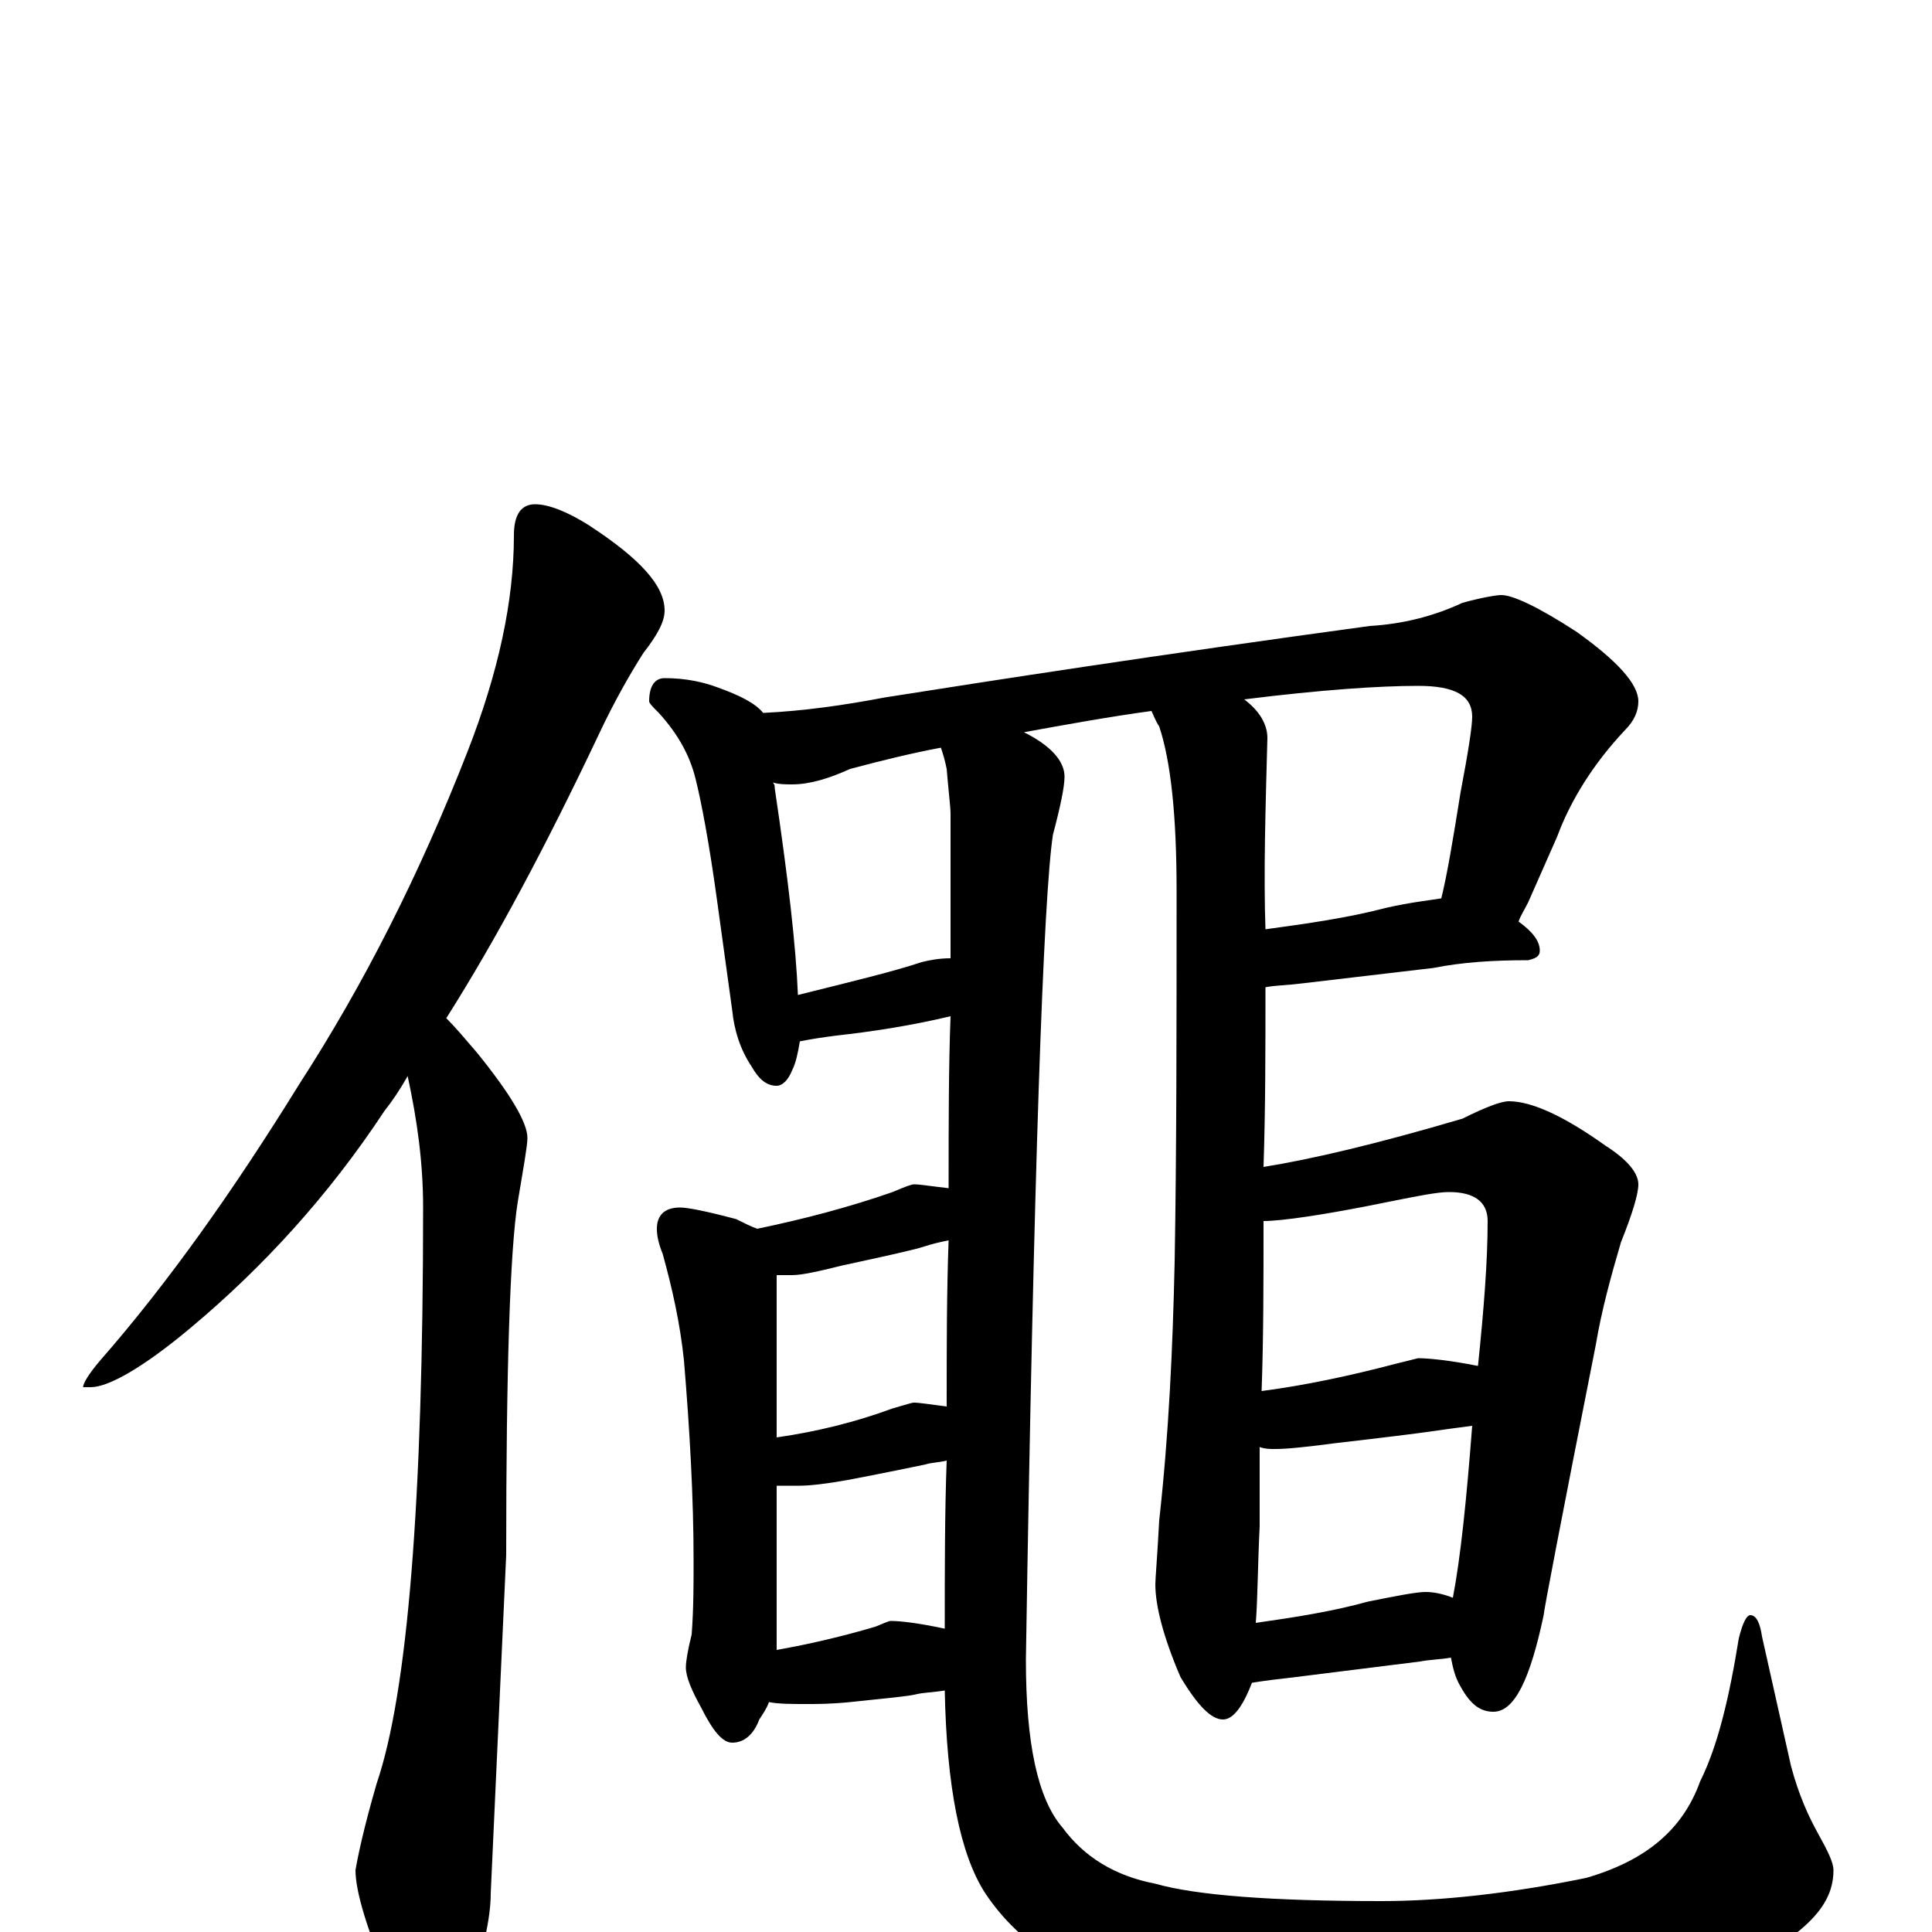<?xml version="1.0" encoding="utf-8" ?>
<!DOCTYPE svg PUBLIC "-//W3C//DTD SVG 1.1//EN" "http://www.w3.org/Graphics/SVG/1.1/DTD/svg11.dtd">
<svg version="1.1" id="Layer_1" xmlns="http://www.w3.org/2000/svg" xmlns:xlink="http://www.w3.org/1999/xlink" x="0px" y="145px" width="1000px" height="1000px" viewBox="0 0 1000 1000" enable-background="new 0 0 1000 1000" xml:space="preserve">
<g id="Layer_1">
<path id="glyph" transform="matrix(1 0 0 -1 0 1000)" d="M277,739C284,739 294,735 305,728C331,711 344,697 344,684C344,678 340,671 333,662C326,651 318,637 310,620C283,563 257,514 231,473C236,468 241,462 247,455C264,434 273,419 273,411C273,407 271,396 268,378C264,353 262,292 262,195l-8,-175C254,7 250,-10 243,-31C238,-46 232,-54 227,-54C218,-54 210,-45 202,-27C190,1 184,21 184,32C185,38 188,53 195,77C211,124 219,223 219,375C219,398 216,420 211,443C207,436 203,430 199,425C170,381 136,344 99,313C74,292 56,282 47,282l-4,0C43,284 46,289 52,296C87,336 121,384 155,439C188,490 217,547 242,611C258,652 266,689 266,723C266,734 270,739 277,739M344,649C355,649 364,647 372,644C383,640 391,636 395,631C416,632 437,635 458,639C515,648 599,661 709,676C726,677 742,681 757,688C768,691 775,692 777,692C783,692 796,686 816,673C837,658 848,646 848,637C848,632 846,627 841,622C825,605 813,586 806,567l-15,-34C789,529 787,526 786,523C793,518 797,513 797,508C797,505 795,504 791,503C773,503 757,502 742,499l-68,-8C666,490 660,490 655,489C655,457 655,426 654,396C679,400 713,408 757,421C769,427 777,430 781,430C793,430 810,422 831,407C842,400 848,393 848,387C848,382 845,372 839,357C834,340 829,322 826,304C808,213 799,166 799,164C792,131 784,114 773,114C766,114 761,118 756,127C753,132 752,137 751,142C745,141 740,141 735,140l-64,-8C662,131 654,130 648,129C643,116 638,110 633,110C627,110 620,117 611,132C602,153 598,169 598,180C598,183 599,194 600,213C605,258 607,302 608,347C609,404 609,468 609,539C609,578 606,606 600,624C598,627 597,630 596,632C574,629 552,625 530,621C544,614 551,606 551,598C551,593 549,583 545,568C540,535 535,392 531,141C531,98 537,69 550,54C561,39 577,29 598,25C619,19 658,16 715,16C746,16 782,20 821,28C852,37 871,53 880,78C889,96 895,121 900,152C902,160 904,164 906,164C909,164 911,160 912,153l15,-67C931,71 936,60 941,51C946,42 949,36 949,32C949,21 944,12 934,3C921,-9 897,-20 861,-30C821,-41 772,-46 715,-46C669,-46 629,-42 596,-34C557,-25 528,-7 510,20C497,40 490,75 489,125C483,124 478,124 474,123C470,122 459,121 440,119C430,118 423,118 418,118C410,118 403,118 398,119C397,116 395,113 393,110C390,102 385,98 379,98C374,98 369,104 363,116C358,125 355,132 355,137C355,140 356,146 358,154C359,167 359,180 359,192C359,225 357,260 354,296C352,315 348,333 343,351C341,356 340,360 340,364C340,371 344,375 352,375C356,375 366,373 381,369C385,367 389,365 392,364C416,369 439,375 462,383C469,386 472,387 473,387C476,387 482,386 491,385C491,418 491,448 492,474C471,469 451,466 433,464C425,463 419,462 414,461C413,455 412,450 410,446C408,441 405,438 402,438C397,438 393,441 389,448C383,457 380,467 379,477l-8,58C367,564 363,585 360,597C357,609 351,620 341,631C338,634 336,636 336,637C336,645 339,649 344,649M650,160C671,163 690,166 708,171C723,174 733,176 738,176C742,176 747,175 752,173C756,194 759,223 762,262C754,261 747,260 740,259C733,258 717,256 691,253C676,251 666,250 660,250C657,250 655,250 652,251C652,236 652,223 652,210C651,190 651,173 650,160M653,280C676,283 699,288 722,294l12,3C739,297 750,296 765,293C768,322 770,347 770,368C770,378 763,383 750,383C744,383 734,381 719,378C685,371 663,368 654,368C654,337 654,307 653,280M402,146C419,149 436,153 453,158C458,160 460,161 461,161C466,161 475,160 489,157C489,188 489,217 490,244C486,243 482,243 479,242C474,241 460,238 439,234C428,232 419,231 414,231C409,231 405,231 402,231M402,256C423,259 443,264 462,271C469,273 472,274 473,274C476,274 482,273 490,272C490,303 490,331 491,358C486,357 482,356 479,355C473,353 459,350 436,345C424,342 415,340 410,340C407,340 405,340 402,340M644,638C652,632 656,625 656,618C655,581 654,548 655,519C677,522 698,525 717,530C730,533 740,534 746,535C749,547 752,565 756,590C760,611 762,624 762,629C762,640 753,645 734,645C714,645 684,643 644,638M492,504C492,537 492,562 492,579C492,582 491,590 490,602C489,607 488,610 487,613C471,610 455,606 440,602C429,597 419,594 410,594C407,594 403,594 400,595C401,594 401,593 401,592C408,545 412,510 413,485C441,492 462,497 477,502C481,503 486,504 492,504z"/>
</g>
</svg>
